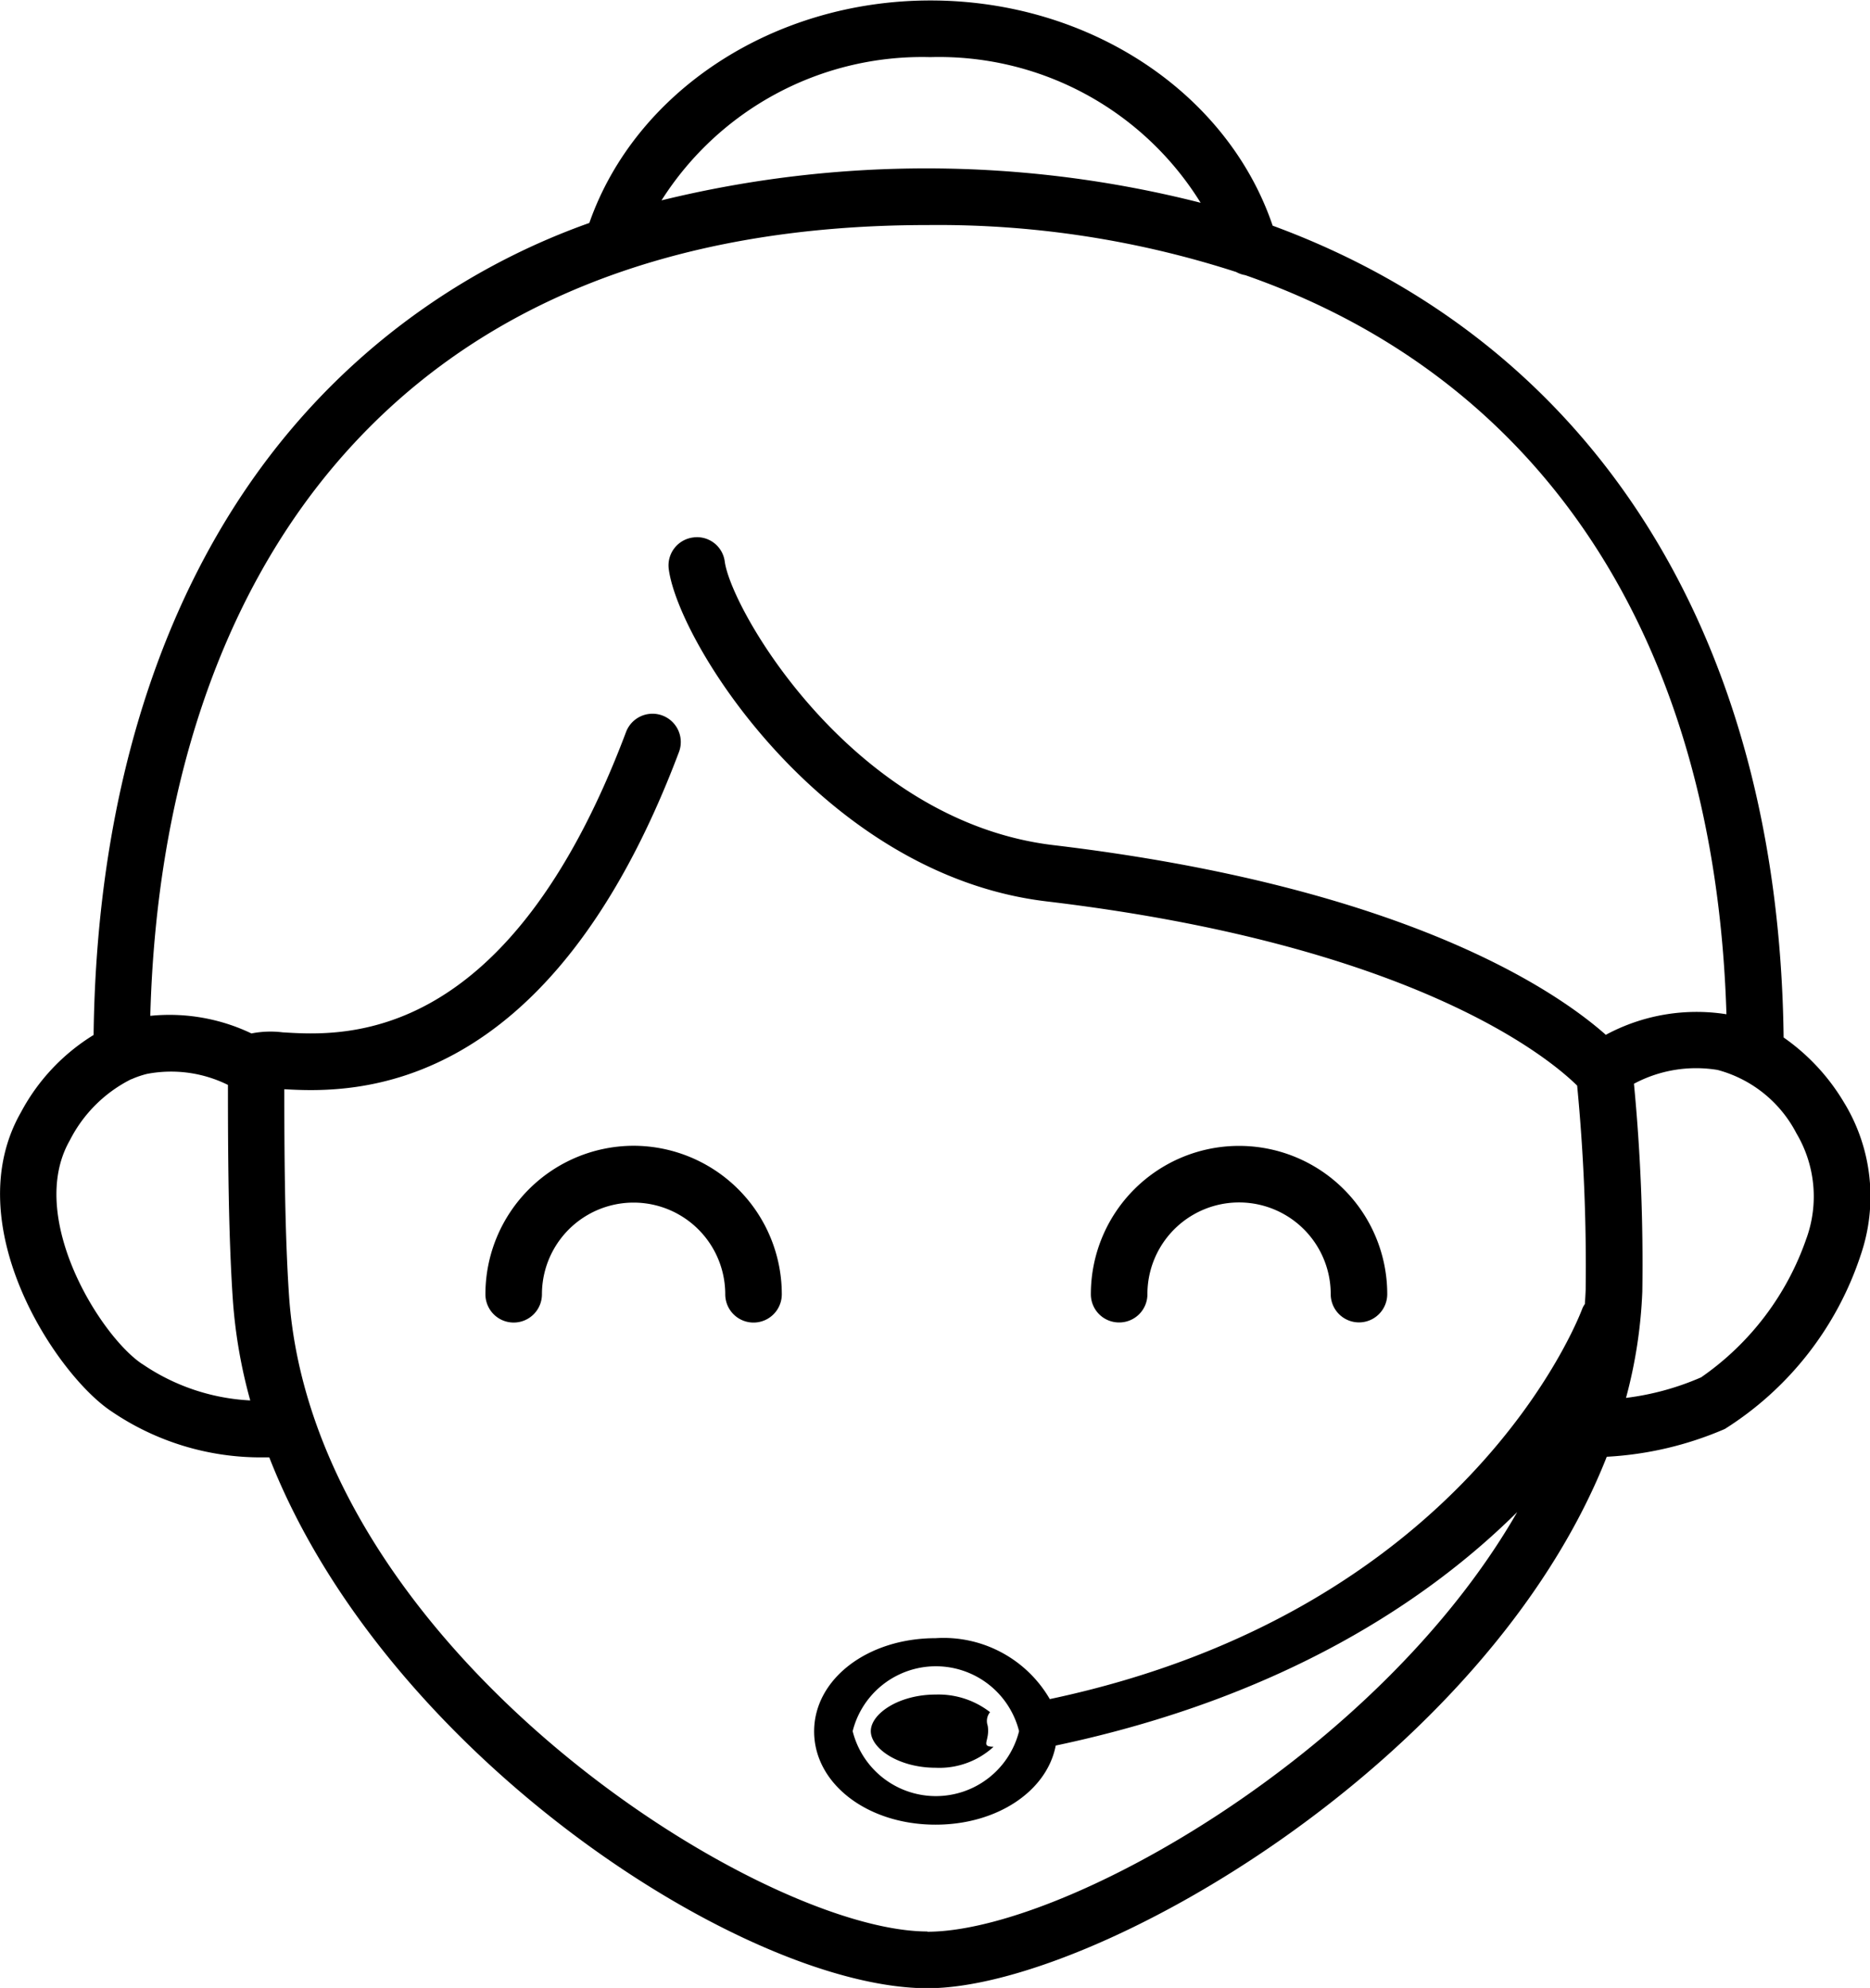 <svg xmlns="http://www.w3.org/2000/svg" width="59.75" height="63.5" viewBox="0 0 59.75 63.5">
  <defs>
    <style>
      .cls-1 {
        fill-rule: evenodd;
      }
    </style>
  </defs>
  <path id="客服.svg" class="cls-1" d="M58.9,241.58a2.741,2.741,0,0,0,5.317,0v0A2.741,2.741,0,0,0,58.9,241.58Zm31.7-20.041a6.7,6.7,0,0,0-1.954-2.118c-0.156-12.967-6.171-22.2-16.326-25.931-1.444-4.257-5.871-7.194-10.934-7.194-5.017,0-9.428,2.9-10.9,7.107a22.185,22.185,0,0,0-9.513,6.575c-4.049,4.781-6.231,11.468-6.326,19.363a6.453,6.453,0,0,0-2.319,2.465c-2.061,3.6,1.127,8.391,2.885,9.555a8.47,8.47,0,0,0,4.8,1.473c0.088,0,.17,0,0.247,0,3.724,9.53,15.207,16.957,21.035,16.957,5.29,0,17.835-7.18,21.7-16.977a10.972,10.972,0,0,0,3.773-.888,10.415,10.415,0,0,0,4.346-5.571,5.761,5.761,0,0,0-.511-4.813h0ZM61.382,188.106a9.827,9.827,0,0,1,8.636,4.652,35.546,35.546,0,0,0-17.225-.077A9.862,9.862,0,0,1,61.382,188.106ZM36.2,229.852c-1.339-.888-3.714-4.7-2.313-7.145a4.421,4.421,0,0,1,1.947-1.946,0.85,0.85,0,0,0,.1-0.04,3.036,3.036,0,0,1,.416-0.136,4.094,4.094,0,0,1,2.589.351c0,2.183.014,4.743,0.155,6.841a16.19,16.19,0,0,0,.558,3.238,6.7,6.7,0,0,1-3.448-1.163h0ZM61.29,247.978c-5.368,0-19.644-9.011-20.4-20.322-0.134-2-.149-4.458-0.15-6.582,2.247,0.131,8.46.238,12.61-10.771a0.9,0.9,0,1,0-1.691-.639c-3.777,10.028-9,9.715-10.969,9.593a3.17,3.17,0,0,0-1,.035,6.072,6.072,0,0,0-3.232-.562c0.194-7.191,2.218-13.252,5.884-17.583,4.315-5.093,10.691-7.677,18.949-7.677a30.963,30.963,0,0,1,9.865,1.5,0.9,0.9,0,0,0,.288.1c9.469,3.3,15.012,11.606,15.375,23.609a6.115,6.115,0,0,0-3.854.657c-1.616-1.429-6.446-4.727-17.651-6.059-6.387-.761-10.281-7.483-10.5-9.053a0.893,0.893,0,0,0-1.017-.774,0.9,0.9,0,0,0-.772,1.018c0.326,2.395,4.982,9.762,12.071,10.606,11.813,1.405,16.11,5.052,16.953,5.885a60.126,60.126,0,0,1,.272,6.521c-0.006.153-.015,0.3-0.026,0.457a0.668,0.668,0,0,0-.09.168c-0.137.354-3.74,9.641-17.006,12.45a3.924,3.924,0,0,0-3.65-1.946c-2.176,0-3.88,1.308-3.88,2.978s1.7,2.979,3.88,2.979c1.976,0,3.563-1.079,3.839-2.527,7.343-1.55,11.965-4.7,14.746-7.459-4.463,7.771-14.534,13.406-18.85,13.406h0Zm1.924-6.578c0.086,0.491-.255.67,0.188,0.678a2.559,2.559,0,0,1-1.848.67c-1.187,0-2.074-.617-2.074-1.169s0.887-1.169,2.074-1.169a2.69,2.69,0,0,1,1.736.562,0.446,0.446,0,0,0-.076.428h0Zm26.166-15.576a8.938,8.938,0,0,1-3.37,4.453,8.642,8.642,0,0,1-2.4.657,15.322,15.322,0,0,0,.521-3.393,60.166,60.166,0,0,0-.267-6.642,4.215,4.215,0,0,1,2.673-.441,4,4,0,0,1,2.52,2.028,3.951,3.951,0,0,1,.324,3.338h0Zm-21.962,2.7a0.9,0.9,0,0,0,.9-0.905,2.928,2.928,0,1,1,5.857,0,0.9,0.9,0,1,0,1.806,0,4.735,4.735,0,1,0-9.47,0,0.9,0.9,0,0,0,.9.905h0ZM51.9,222.88a4.744,4.744,0,0,0-4.734,4.744,0.9,0.9,0,1,0,1.806,0,2.928,2.928,0,1,1,5.857,0,0.9,0.9,0,1,0,1.807,0A4.745,4.745,0,0,0,51.9,222.88Z" transform="translate(-31.656 -186.281)"/>
</svg>
